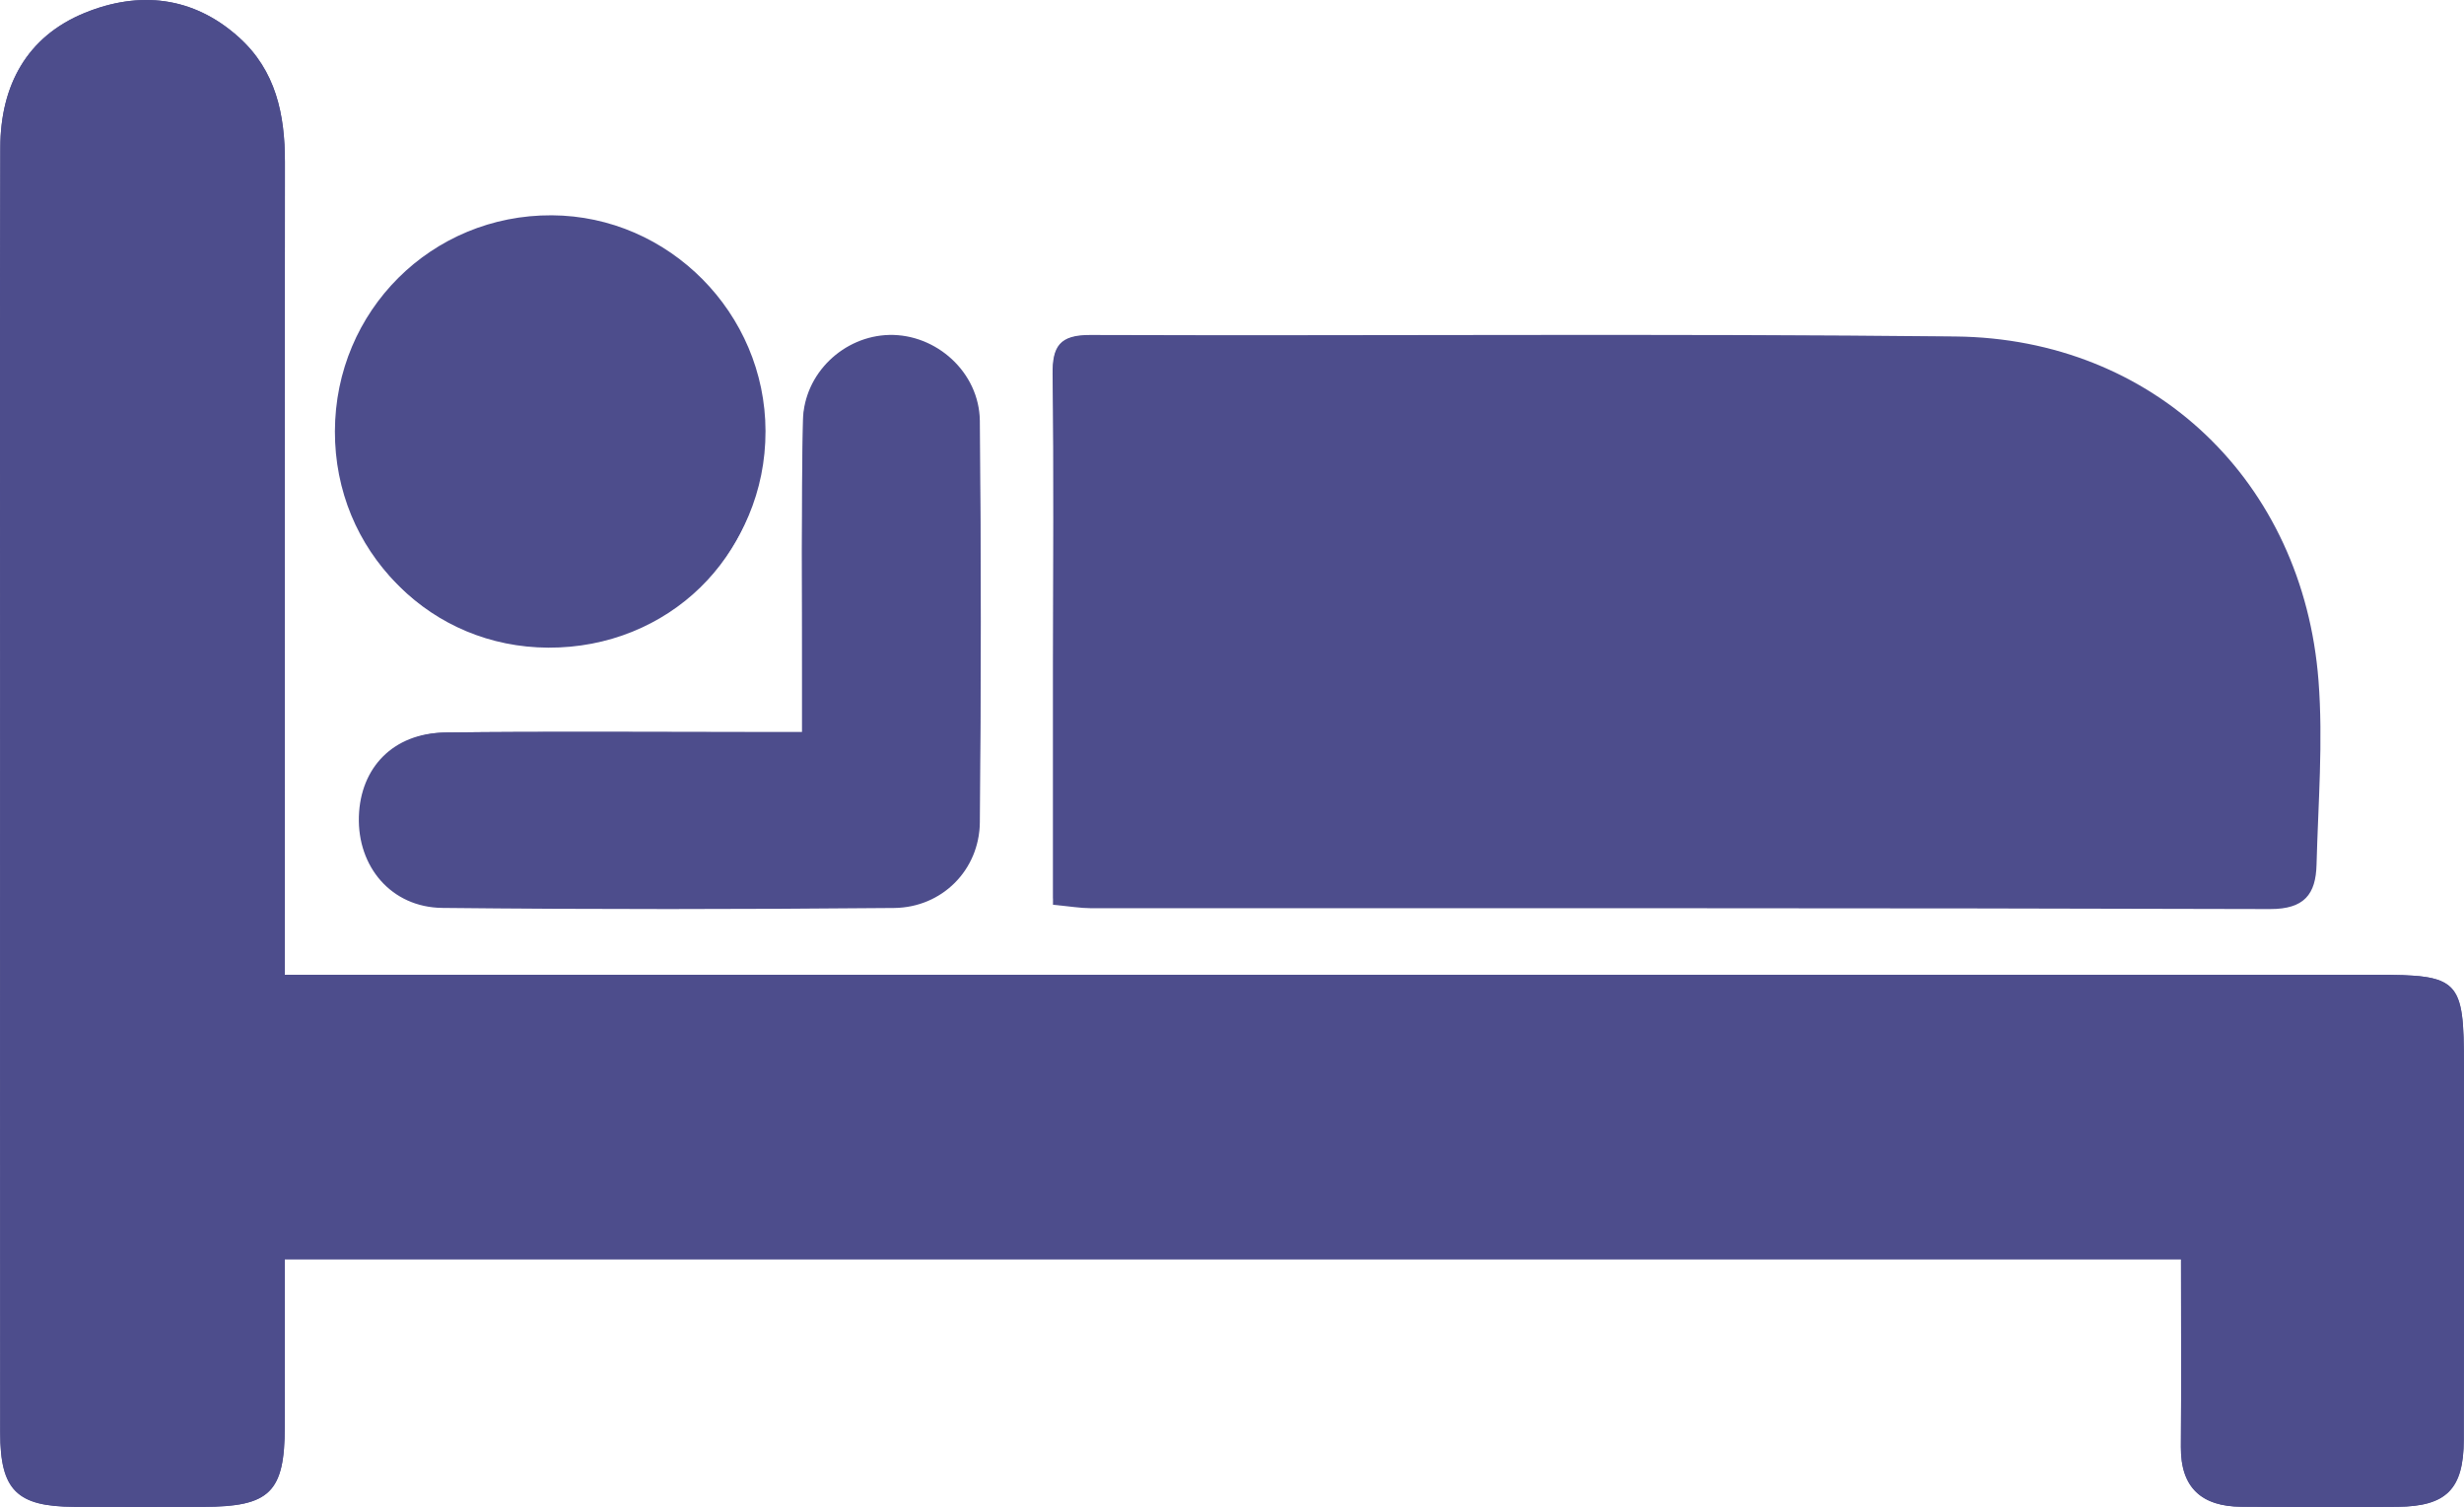 <?xml version="1.0" encoding="UTF-8"?>
<svg width="103px" height="63px" viewBox="0 0 103 63" version="1.1" xmlns="http://www.w3.org/2000/svg" xmlns:xlink="http://www.w3.org/1999/xlink">
    <!-- Generator: Sketch 59.1 (86144) - https://sketch.com -->
    <title>Bed</title>
    <desc>Created with Sketch.</desc>
    <g id="Export-Outlined-SVG" stroke="none" stroke-width="1" fill="none" fill-rule="evenodd">
        <g id="6" transform="translate(-840, -1091)">
            <g id="Bed" transform="translate(840, 1090)">
                <g id="Group-3"></g>
                <path d="M22.92,28.073 C27.921,28.095 31.87,24.253 31.86,19.374 C31.851,14.603 27.901,10.664 23.1,10.637 C18.171,10.609 14.216,14.497 14.204,19.383 C14.191,24.222 18.032,28.052 22.92,28.073 L22.92,28.073 Z M33.538,31.602 L31.321,31.602 C27.106,31.603 22.889,31.567 18.674,31.619 C16.547,31.645 15.174,33.07 15.112,35.112 C15.049,37.206 16.463,38.895 18.582,38.918 C24.843,38.985 31.106,38.979 37.367,38.921 C39.364,38.902 40.915,37.338 40.934,35.358 C40.988,29.788 40.989,24.216 40.934,18.645 C40.914,16.619 39.118,15.019 37.161,15.067 C35.279,15.111 33.619,16.662 33.578,18.626 C33.503,22.215 33.545,25.807 33.538,29.396 C33.538,30.058 33.538,30.72 33.538,31.602 L33.538,31.602 Z M44.034,38.558 C44.75,38.625 45.173,38.699 45.596,38.7 C61.916,38.704 78.236,38.686 94.555,38.735 C95.987,38.74 96.453,38.111 96.485,36.906 C96.551,34.371 96.763,31.819 96.568,29.302 C95.932,21.089 89.744,15.175 81.505,15.087 C69.531,14.959 57.553,15.067 45.578,15.025 C44.315,15.02 44.002,15.486 44.016,16.656 C44.069,20.682 44.035,24.711 44.034,28.738 L44.034,38.558 Z M91.171,53.637 C91.171,56.317 91.185,58.901 91.166,61.485 C91.153,63.204 92.053,63.973 93.694,63.984 C95.866,64.001 98.039,64.007 100.212,63.987 C102.268,63.969 102.985,63.25 102.991,61.179 C103.006,55.973 102.998,50.767 102.998,45.56 C102.997,41.927 102.817,41.747 99.255,41.747 C71.011,41.748 42.767,41.748 14.523,41.748 L11.905,41.748 L11.905,39.203 C11.905,28.729 11.898,18.254 11.91,7.781 C11.913,5.786 11.535,3.95 9.979,2.554 C8.064,0.834 5.811,0.616 3.549,1.536 C1.119,2.525 0.022,4.575 0.013,7.156 C-0.011,14.531 0.005,21.906 0.005,29.281 C0.004,39.818 0.001,50.354 0.008,60.89 C0.01,63.29 0.702,63.975 3.098,63.988 C4.897,63.999 6.697,63.995 8.498,63.99 C11.285,63.982 11.899,63.38 11.904,60.642 C11.91,58.312 11.905,55.983 11.905,53.637 L91.171,53.637 Z" id="Fill-1" fill="#4D4D8C"></path>
                <g id="Group-6"></g>
                <path d="M91.171,53.637 L11.905,53.637 C11.905,55.984 11.909,58.312 11.904,60.642 C11.899,63.38 11.285,63.983 8.497,63.989 C6.697,63.995 4.897,63.999 3.097,63.988 C0.702,63.975 0.009,63.289 0.008,60.89 C0,50.354 0.004,39.818 0.005,29.281 C0.005,21.906 -0.01,14.531 0.013,7.156 C0.022,4.575 1.119,2.525 3.548,1.536 C5.811,0.616 8.065,0.834 9.979,2.554 C11.534,3.95 11.912,5.786 11.91,7.781 C11.898,18.255 11.905,28.729 11.905,39.203 L11.905,41.748 L14.523,41.748 C42.768,41.748 71.011,41.748 99.254,41.747 C102.817,41.747 102.997,41.927 102.998,45.56 C102.999,50.767 103.005,55.973 102.991,61.179 C102.985,63.25 102.267,63.969 100.211,63.987 C98.039,64.007 95.865,64.001 93.693,63.985 C92.052,63.973 91.153,63.204 91.166,61.485 C91.185,58.901 91.171,56.317 91.171,53.637" id="Fill-4" fill="#4D4D8C"></path>
                <path d="M44.017,38.821 L44.017,28.881 C44.018,24.806 44.053,20.729 44.001,16.654 C43.985,15.47 44.3,14.998 45.572,15.003 C57.631,15.045 69.692,14.936 81.751,15.066 C90.047,15.155 96.278,21.14 96.918,29.452 C97.115,32 96.903,34.583 96.836,37.149 C96.804,38.368 96.335,39.005 94.892,39 C78.458,38.95 62.024,38.969 45.59,38.964 C45.164,38.963 44.738,38.889 44.017,38.821" id="Fill-7" fill="#4D4D8C"></path>
                <path d="M33.525,31.605 C33.525,30.719 33.524,30.056 33.525,29.391 C33.532,25.786 33.489,22.18 33.565,18.576 C33.605,16.603 35.274,15.047 37.167,15.001 C39.134,14.954 40.938,16.56 40.959,18.594 C41.014,24.189 41.013,29.783 40.959,35.377 C40.939,37.366 39.38,38.936 37.373,38.955 C31.079,39.012 24.784,39.019 18.49,38.952 C16.36,38.929 14.938,37.233 15.002,35.129 C15.065,33.08 16.445,31.649 18.582,31.622 C22.819,31.57 27.058,31.606 31.295,31.605 L33.525,31.605 Z" id="Fill-9" fill="#4D4D8C"></path>
                <path d="M22.886,28 C17.903,27.978 13.987,24.024 14,19.029 C14.012,13.985 18.044,9.972 23.07,10 C27.964,10.028 31.991,14.095 32,19.019 C32.01,24.056 27.984,28.022 22.886,28" id="Fill-11" fill="#4D4D8C"></path>
            </g>
        </g>
    </g>
</svg>
